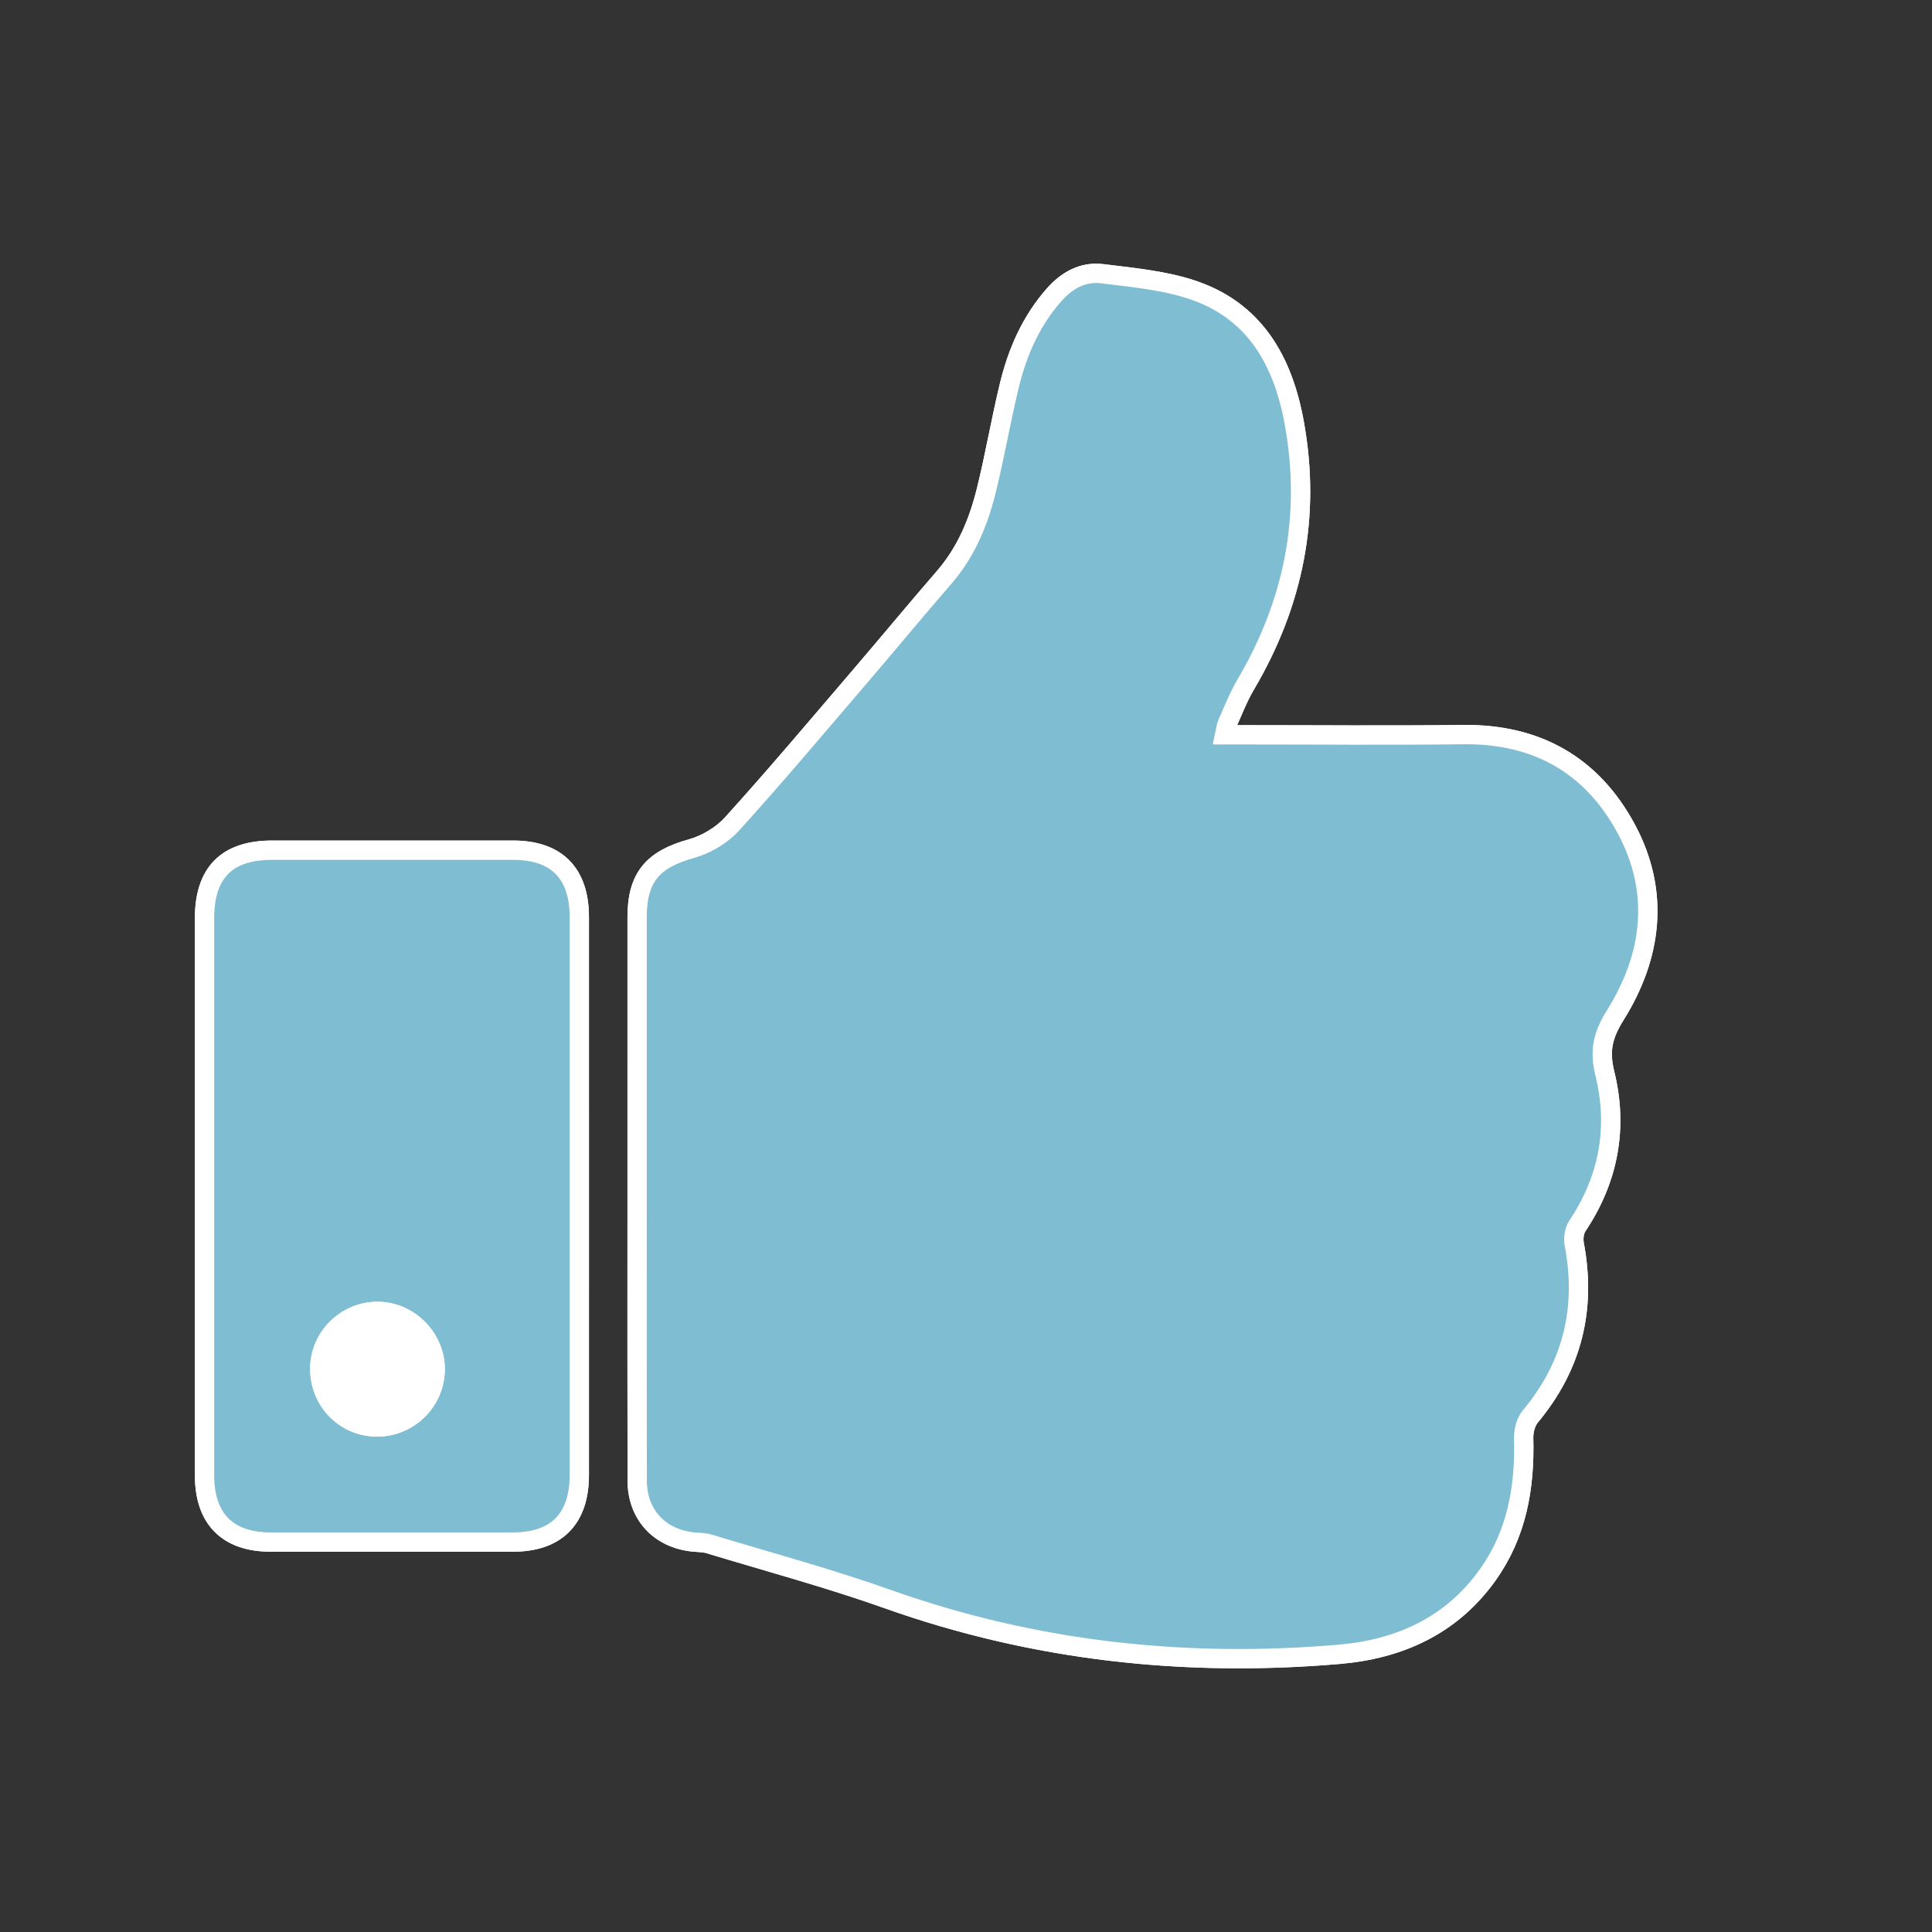 <?xml version="1.0" encoding="utf-8"?>
<!-- Generator: Adobe Illustrator 16.0.0, SVG Export Plug-In . SVG Version: 6.00 Build 0)  -->
<!DOCTYPE svg PUBLIC "-//W3C//DTD SVG 1.1//EN" "http://www.w3.org/Graphics/SVG/1.1/DTD/svg11.dtd">
<svg version="1.1" id="Isolation_Mode" xmlns="http://www.w3.org/2000/svg" xmlns:xlink="http://www.w3.org/1999/xlink" x="0px"
	 y="0px" width="600px" height="600px" viewBox="0 0 600 600" enable-background="new 0 0 600 600" xml:space="preserve">
<rect x="0" y="0" width="600" height="600" fill="#333333" stroke="none"/>
<g>
	<path fill="#FFFFFF" stroke="#FFFFFF" stroke-width="6" stroke-miterlimit="10" d="M380.357,228.201
		c0.317-1.466,0.371-2.523,0.773-3.423c1.823-4.067,3.431-8.274,5.686-12.095c14.897-25.273,20.396-52.257,15.151-81.251
		c-3.541-19.579-12.467-35.365-32.517-41.701c-8.688-2.746-18.036-3.598-27.155-4.727c-5.991-0.744-10.97,2.056-14.958,6.583
		c-7.185,8.152-11.387,17.82-13.898,28.201c-2.629,10.861-4.483,21.909-7.186,32.749c-2.426,9.742-6.245,18.924-12.976,26.698
		c-8.98,10.371-17.718,20.952-26.646,31.37c-12.998,15.167-25.857,30.462-39.27,45.254c-3.225,3.557-8.093,6.447-12.735,7.732
		c-11.821,3.274-16.756,8.831-16.761,21.211c-0.01,29.999-0.002,59.997-0.001,89.996c0,28.357-0.039,56.714,0.024,85.071
		c0.024,10.551,7.006,17.995,17.505,19.009c1.628,0.16,3.325,0.14,4.867,0.607c18.513,5.62,37.236,10.656,55.449,17.128
		c45.484,16.16,92.229,21.233,140.075,17.162c18.723-1.595,34.913-8.82,46.224-24.656c9.078-12.714,11.588-27.168,11.178-42.443
		c-0.06-2.262,0.65-5.078,2.059-6.762c13.088-15.695,17.424-33.479,13.665-53.456c-0.338-1.793-0.061-4.203,0.919-5.666
		c9.773-14.599,12.721-30.625,8.568-47.407c-1.775-7.181-0.582-11.994,3.27-18.162c11.476-18.367,13.893-38.264,3.395-57.8
		c-10.607-19.743-27.771-29.551-50.578-29.279c-22.98,0.274-45.969,0.059-68.953,0.058
		C383.922,228.201,382.314,228.201,380.357,228.201z M179.908,371.68c0-28.961,0.006-57.918-0.003-86.875
		c-0.004-13.641-7.076-20.768-20.58-20.771c-24.928-0.004-49.854-0.005-74.782,0c-14.126,0.003-21.026,6.953-21.028,21.221
		c-0.007,57.617-0.004,115.236,0,172.853c0.001,13.586,7.119,20.783,20.581,20.792c25.077,0.013,50.153,0.013,75.231,0
		c13.458-0.009,20.574-7.205,20.578-20.795C179.915,429.295,179.909,400.487,179.908,371.68z"/>
	<path fill="#7EBDD2" stroke="#FFFFFF" stroke-width="6" stroke-miterlimit="10" d="M380.357,228.201c1.957,0,3.563,0,5.172,0
		c22.984,0.001,45.973,0.216,68.953-0.058c22.808-0.271,39.971,9.537,50.578,29.279c10.498,19.536,8.081,39.433-3.395,57.801
		c-3.852,6.166-5.045,10.98-3.27,18.16c4.151,16.783,1.205,32.811-8.568,47.408c-0.979,1.463-1.257,3.873-0.919,5.666
		c3.759,19.979-0.577,37.761-13.665,53.456c-1.407,1.684-2.117,4.5-2.059,6.762c0.41,15.275-2.1,29.729-11.178,42.443
		c-11.311,15.836-27.501,23.062-46.224,24.655c-47.847,4.072-94.591-1.002-140.075-17.161
		c-18.213-6.472-36.937-11.509-55.449-17.128c-1.542-0.469-3.238-0.447-4.867-0.607c-10.499-1.014-17.48-8.458-17.505-19.009
		c-0.063-28.357-0.024-56.714-0.024-85.071c0-29.999-0.009-59.997,0.001-89.996c0.004-12.38,4.94-17.937,16.761-21.211
		c4.642-1.285,9.51-4.175,12.735-7.732c13.413-14.792,26.272-30.087,39.27-45.254c8.928-10.418,17.666-20.999,26.646-31.37
		c6.731-7.773,10.55-16.956,12.976-26.698c2.701-10.839,4.557-21.888,7.185-32.749c2.514-10.38,6.716-20.049,13.899-28.201
		c3.988-4.527,8.967-7.327,14.958-6.583c9.119,1.128,18.467,1.981,27.155,4.727c20.05,6.335,28.976,22.122,32.517,41.701
		c5.245,28.994-0.254,55.978-15.151,81.251c-2.255,3.821-3.861,8.028-5.686,12.095C380.729,225.678,380.676,226.735,380.357,228.201
		z"/>
	<path fill="#7EBDD2" stroke="#FFFFFF" stroke-width="6" stroke-miterlimit="10" d="M179.908,371.68
		c0.001,28.809,0.006,57.615-0.001,86.426c-0.004,13.589-7.12,20.785-20.578,20.794c-25.078,0.013-50.155,0.013-75.231,0
		c-13.462-0.009-20.58-7.206-20.581-20.792c-0.004-57.616-0.007-115.235,0-172.853c0.001-14.269,6.902-21.218,21.028-21.221
		c24.927-0.005,49.854-0.004,74.782,0c13.504,0.003,20.575,7.13,20.58,20.771C179.915,313.762,179.908,342.719,179.908,371.68z
		 M117.369,407.264c-9.861-0.076-18.038,7.975-18.059,17.781c-0.023,10.062,7.782,18.038,17.714,18.108
		c9.861,0.067,18.009-7.917,18.126-17.767C135.266,415.649,127.112,407.341,117.369,407.264z"/>
	<path fill="#FFFFFF" stroke="#FFFFFF" stroke-width="6" stroke-miterlimit="10" d="M117.369,407.264
		c9.744,0.077,17.897,8.387,17.781,18.124c-0.117,9.85-8.265,17.834-18.126,17.767c-9.932-0.07-17.737-8.047-17.714-18.108
		C99.331,415.237,107.507,407.188,117.369,407.264z"/>
</g>
</svg>
